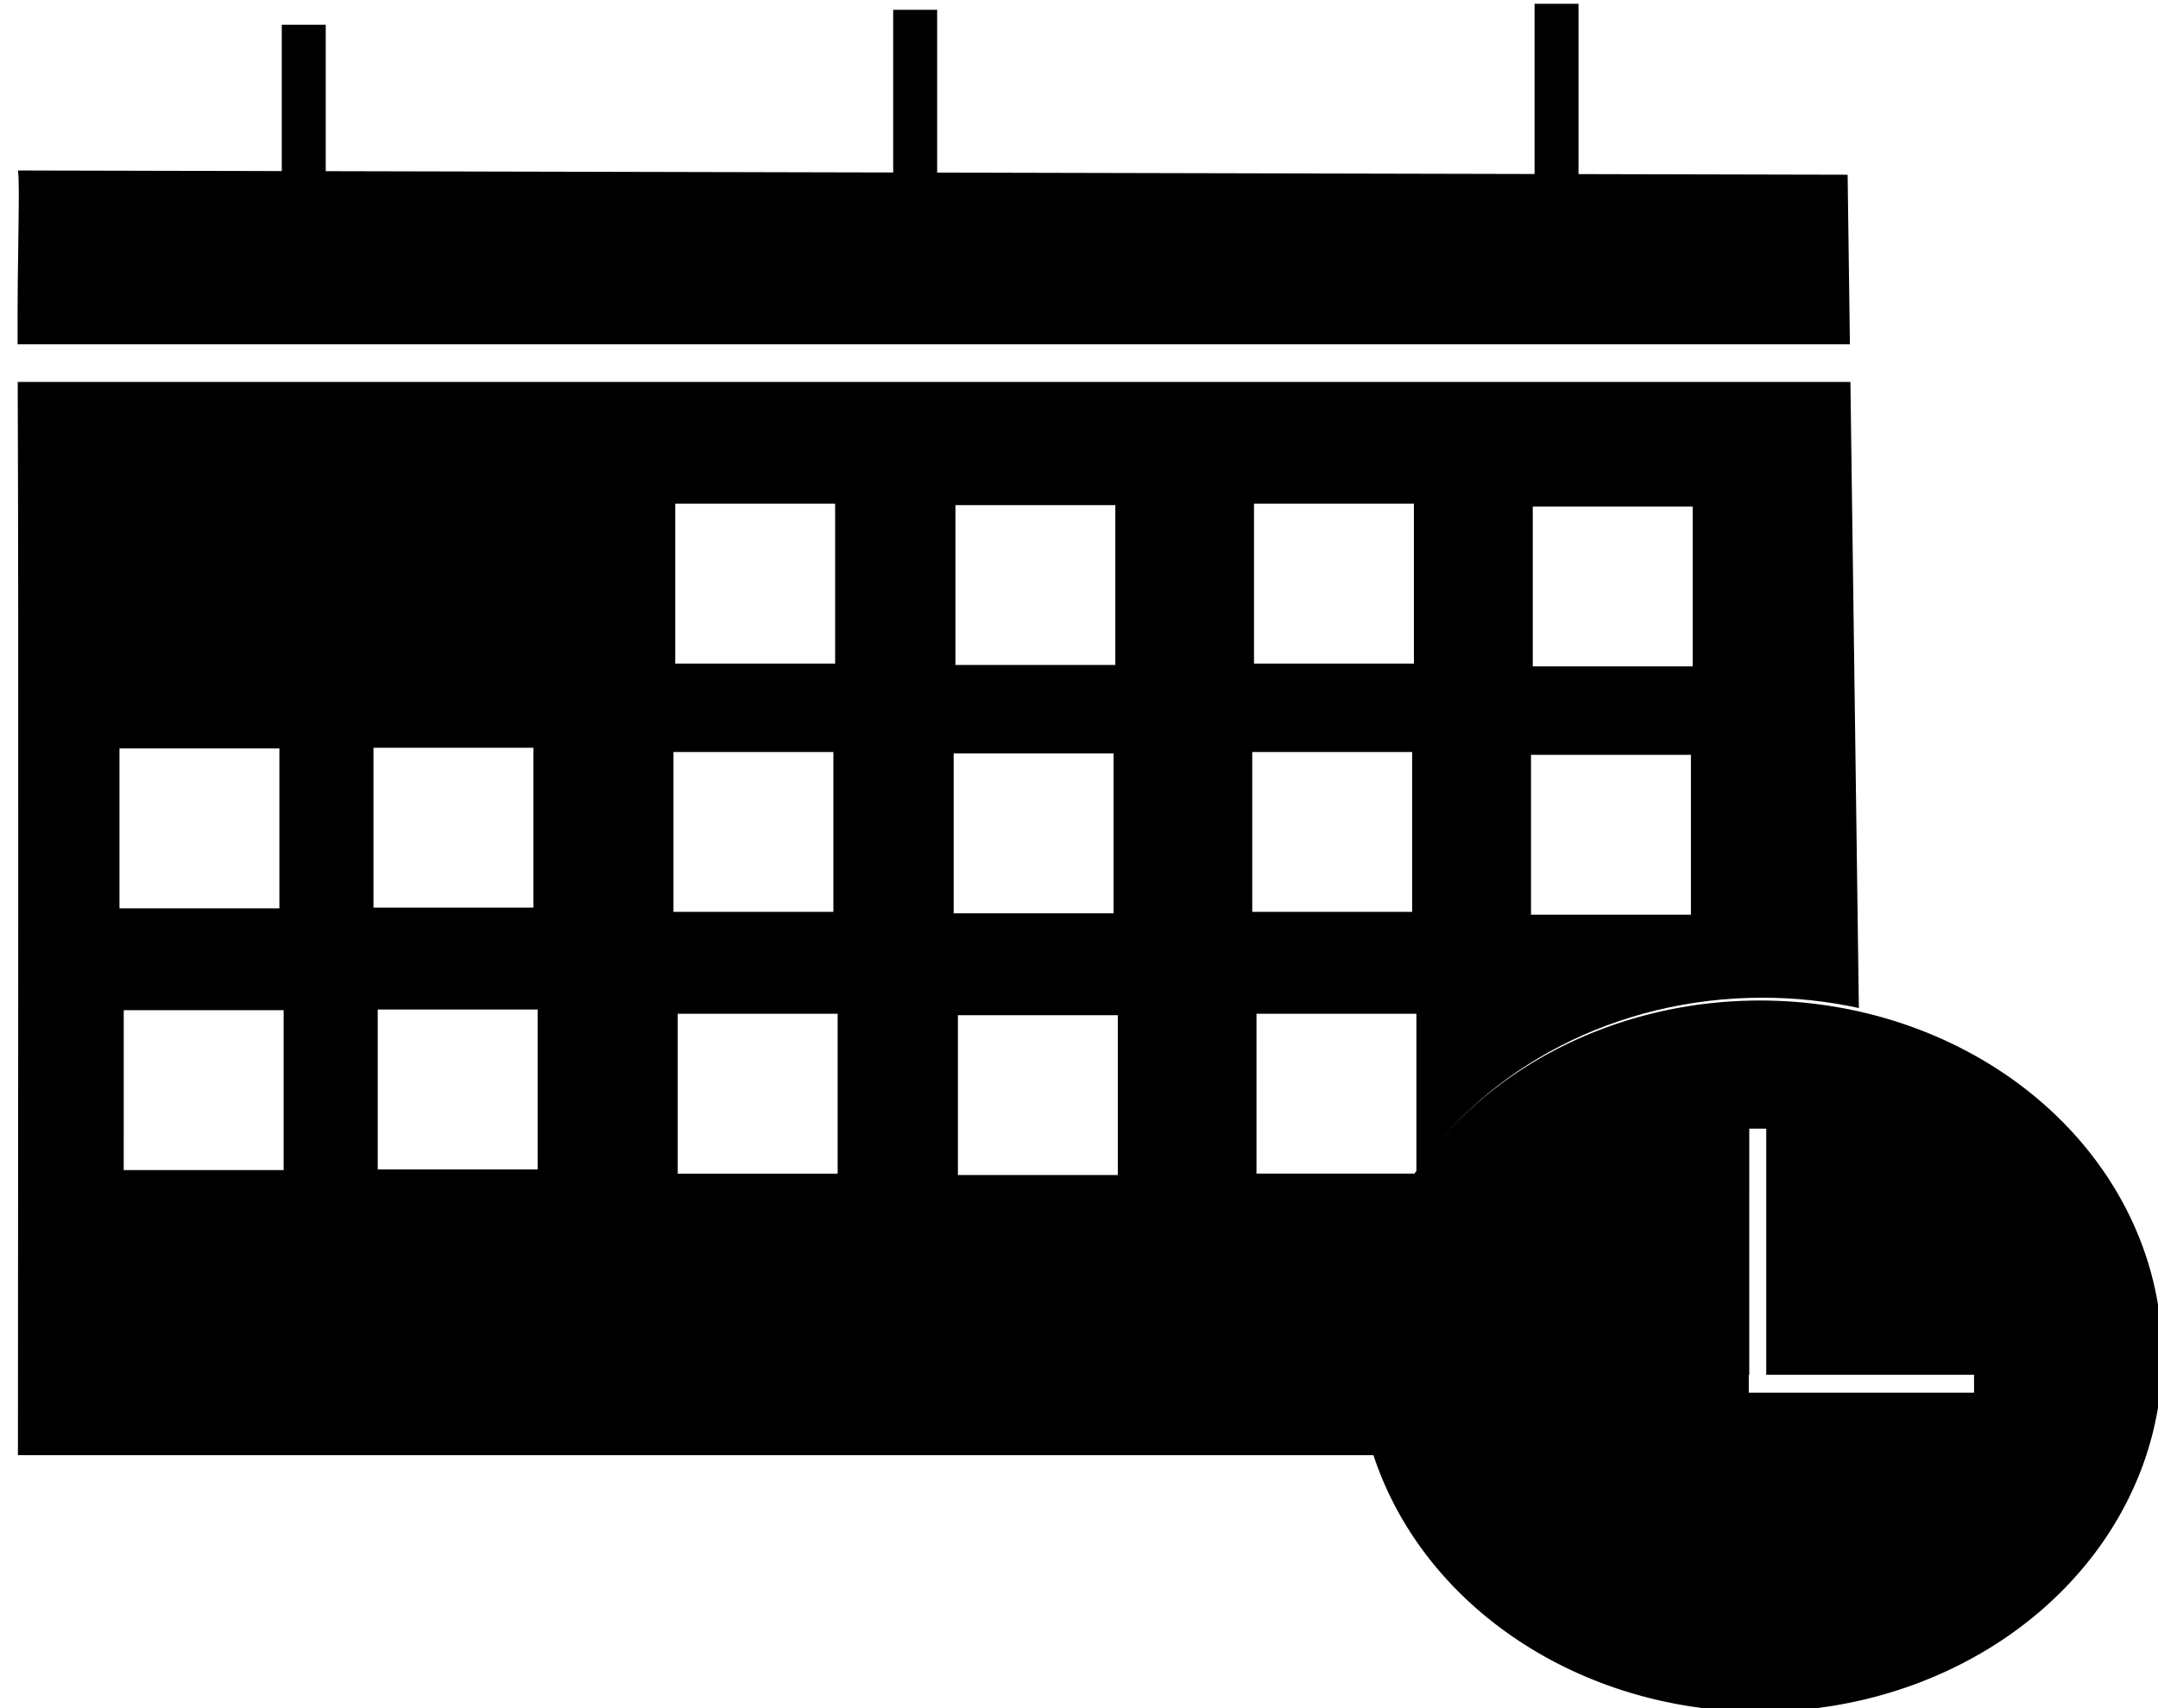 <?xml version="1.0" encoding="UTF-8" standalone="no"?>
<!-- Created with Inkscape (http://www.inkscape.org/) -->

<svg
   width="75.306mm"
   height="59.614mm"
   viewBox="0 0 75.306 59.614"
   version="1.1"
   id="svg5"
   inkscape:version="1.1 (c68e22c387, 2021-05-23)"
   sodipodi:docname="calendarclock2.svg"
   xmlns:inkscape="http://www.inkscape.org/namespaces/inkscape"
   xmlns:sodipodi="http://sodipodi.sourceforge.net/DTD/sodipodi-0.dtd"
   xmlns="http://www.w3.org/2000/svg"
   xmlns:svg="http://www.w3.org/2000/svg">
  <sodipodi:namedview
     id="namedview7"
     pagecolor="#000000"
     bordercolor="#666666"
     borderopacity="1.0"
     inkscape:pageshadow="2"
     inkscape:pageopacity="0.0"
     inkscape:pagecheckerboard="0"
     inkscape:document-units="mm"
     showgrid="false"
     inkscape:zoom="1.8973437"
     inkscape:cx="271.16859"
     inkscape:cy="179.72495"
     inkscape:window-width="2560"
     inkscape:window-height="1506"
     inkscape:window-x="-11"
     inkscape:window-y="-11"
     inkscape:window-maximized="1"
     inkscape:current-layer="layer1" />
  <defs
     id="defs2" />
  <g
     inkscape:label="Ebene 1"
     inkscape:groupmode="layer"
     id="layer1"
     transform="translate(-18.336,-21.308)">
    <g
       id="g9920">
      <path
         id="path42"
         style="fill:#000000;fill-opacity:1;stroke:#000000;stroke-width:4.403;stroke-linecap:round;stroke-linejoin:round;stroke-miterlimit:4;stroke-dasharray:none;stroke-opacity:0"
         d="m 71.555,102.861 c 0.303,1.881 -0.103,11.072 -0.045,22.732 2.16e-4,0.043 -2.16e-4,0.113 0,0.156 H 312.795 l -0.301,-22.33 z m -0.031,27.848 c 0.146,36.408 0.031,100.644 0.031,141.35 H 250.604 c -1.49,-4.351 -2.256,-8.87 -2.273,-13.416 -1e-5,-8.636 2.655,-16.72 7.268,-23.666 h -20.947 v -21.057 h 21.057 v 20.889 c 9.227,-13.766 26.194,-23 45.607,-23 4.266,0.002 8.516,0.459 12.658,1.361 l -0.809,-60.051 -0.303,-22.41 z M 255.707,234.809 c -0.037,0.056 -0.072,0.112 -0.109,0.168 h 0.109 z m -97.596,-88.064 h 21.057 v 21.057 h -21.057 z m 76.213,0 h 13.127 7.93 v 21.057 h -21.057 z m -39.318,0.186 h 21.057 v 21.057 h -21.057 z m 76.027,0.188 h 21.057 v 21.057 H 271.033 Z m -152.66,31.77 h 21.057 v 21.057 h -21.057 z m -33.447,0.094 h 21.057 v 21.057 H 84.926 Z m 72.951,0.467 h 21.057 v 21.057 h -21.057 z m 76.215,0 h 21.057 v 21.057 H 234.092 Z m -39.318,0.186 h 21.057 v 21.057 h -21.057 z m 76.027,0.186 h 21.057 V 200.875 h -21.057 z m -151.869,33.543 h 21.057 v 21.057 h -21.057 z m -33.447,0.092 h 21.057 v 21.057 H 85.484 Z m 72.953,0.467 h 21.057 v 21.057 H 158.438 Z m 36.895,0.186 h 21.057 v 21.057 h -21.057 z"
         transform="scale(0.265)" />
      <path
         id="path3623-8"
         style="fill:#000000;fill-opacity:1;stroke:none;stroke-width:4.649;stroke-linecap:round;stroke-linejoin:round;stroke-miterlimit:4;stroke-dasharray:none;stroke-opacity:0"
         d="m 300.941,212.18 a 52.983,46.834 0 0 0 -52.984,46.834 52.983,46.834 0 0 0 52.984,46.834 52.983,46.834 0 0 0 52.982,-46.834 52.983,46.834 0 0 0 -52.982,-46.834 z m -1.398,16.877 h 2.236 v 32.41 h 27.363 v 2.363 h -29.662 v -2.363 h 0.062 z"
         transform="scale(0.265)" />
      <rect
         style="fill:#000000;fill-opacity:1;stroke:#000000;stroke-width:0.265;stroke-opacity:0"
         id="rect7979"
         width="1.534"
         height="8.018"
         x="28.169"
         y="22.172" />
      <rect
         style="fill:#000000;fill-opacity:1;stroke:#000000;stroke-width:0.265;stroke-opacity:0"
         id="rect7979-4"
         width="1.534"
         height="8.018"
         x="49.505"
         y="21.65" />
      <rect
         style="fill:#000000;fill-opacity:1;stroke:#000000;stroke-width:0.265;stroke-opacity:0"
         id="rect7979-4-5"
         width="1.534"
         height="8.018"
         x="71.886"
         y="21.44" />
    </g>
  </g>
</svg>
